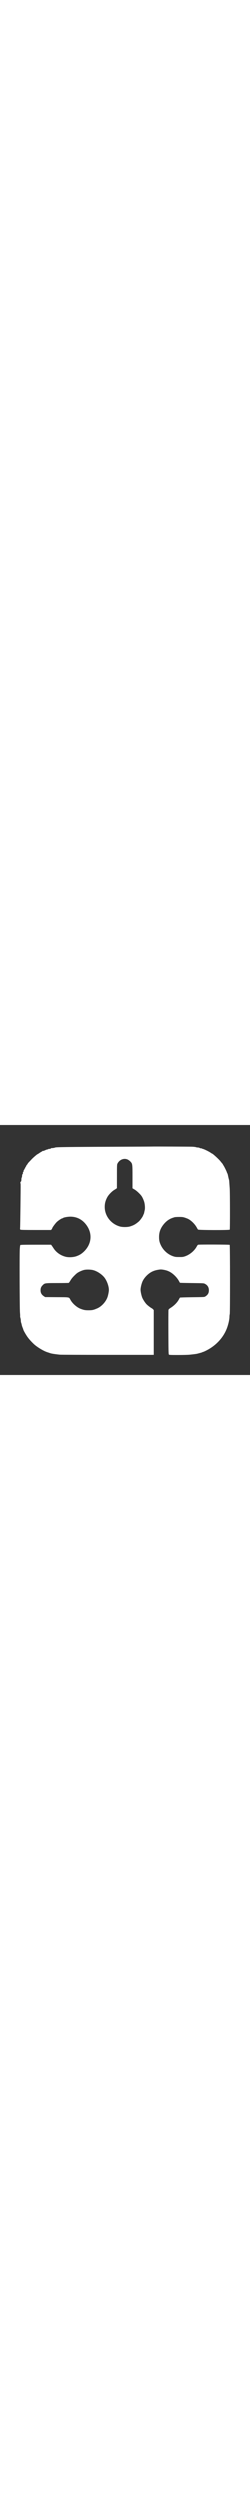  <svg  version="1.0" xmlns="http://www.w3.org/2000/svg"  width="90pt" height="900pt" viewBox="0 0 900 900"  preserveAspectRatio="xMidYMid meet"><rect x="0" y="0" width="900" height="900" fill="#333333" stroke="none"/>  <g transform="translate(0,900) scale(0.1,-0.1)" fill="#ffffff" stroke="none"> <path d="M5497 8224 c-1 -1 -690 -5 -1532 -8 -1536 -6 -1947 -12 -1975 -26 -23 -11 -92 -23 -121 -21 -14 1 -31 -5 -39 -13 -7 -10 -28 -16 -51 -16 -21 0 -41 -4 -44 -10 -3 -5 -15 -10 -25 -10 -18 0 -51 -12 -119 -44 -13 -6 -32 -10 -41 -8 -9 1 -23 -4 -30 -13 -7 -8 -16 -15 -21 -15 -5 0 -38 -20 -75 -45 -36 -25 -68 -45 -71 -45 -14 0 -158 -124 -213 -183 -19 -21 -60 -64 -90 -95 -30 -31 -54 -60 -53 -64 2 -4 -11 -22 -27 -40 -17 -18 -30 -41 -30 -51 0 -9 -7 -20 -15 -23 -8 -4 -15 -16 -15 -29 0 -13 -7 -25 -15 -29 -8 -3 -15 -15 -15 -26 0 -11 -7 -23 -15 -26 -9 -4 -15 -19 -15 -40 0 -23 -5 -34 -15 -34 -11 0 -13 -7 -9 -28 4 -20 0 -34 -12 -46 -11 -12 -18 -35 -19 -67 -1 -28 -7 -55 -13 -61 -7 -7 -12 -38 -12 -70 0 -46 -4 -62 -21 -79 -16 -16 -19 -28 -14 -47 4 -15 8 -40 8 -57 3 -92 -14 -1500 -19 -1552 -5 -55 -3 -63 15 -72 13 -8 194 -11 560 -11 l540 0 20 26 c12 15 21 31 21 36 0 24 114 180 169 231 60 55 170 127 195 127 6 0 17 5 22 10 23 23 169 50 269 50 229 -1 423 -99 567 -289 234 -309 204 -688 -76 -964 -83 -81 -159 -129 -269 -169 -109 -40 -277 -50 -389 -23 -183 45 -341 155 -438 304 -27 42 -58 88 -70 104 l-22 27 -548 0 c-445 0 -550 -3 -559 -13 -6 -8 -15 -74 -19 -148 -12 -187 -5 -2147 7 -2284 6 -60 8 -117 6 -126 -3 -8 2 -37 10 -65 8 -27 15 -70 15 -96 0 -26 5 -59 11 -75 7 -15 15 -46 19 -68 8 -40 22 -83 47 -142 7 -17 13 -35 13 -41 0 -16 70 -143 127 -229 56 -86 144 -187 248 -286 115 -109 354 -255 490 -297 22 -7 56 -18 75 -25 69 -25 140 -37 370 -63 36 -4 812 -7 1725 -7 l1660 0 0 807 0 806 -25 27 c-14 15 -38 34 -55 42 -42 22 -144 101 -183 143 -51 53 -128 174 -153 238 -31 82 -59 217 -59 283 0 64 26 183 59 270 30 80 87 163 161 237 120 119 241 181 408 209 88 15 109 15 183 4 92 -15 161 -36 229 -71 127 -64 267 -201 341 -335 18 -33 34 -62 37 -65 2 -3 196 -7 430 -10 425 -5 427 -5 472 -29 93 -48 140 -126 140 -231 0 -102 -37 -165 -129 -223 -35 -22 -42 -22 -466 -27 -236 -3 -436 -9 -443 -13 -7 -5 -22 -27 -33 -50 -60 -119 -169 -232 -306 -320 -60 -39 -73 -52 -78 -79 -3 -18 -5 -382 -3 -809 2 -640 5 -779 17 -792 12 -15 48 -17 335 -17 176 0 364 5 416 11 204 22 247 28 300 43 30 8 75 20 100 27 25 6 49 16 55 20 5 5 16 9 25 9 8 0 59 22 112 49 356 179 624 470 751 816 51 140 87 306 87 400 0 33 5 76 11 95 14 47 12 2481 -2 2495 -12 12 -1104 16 -1136 4 -12 -4 -32 -28 -44 -51 -81 -160 -250 -304 -424 -364 -72 -25 -93 -28 -215 -27 -120 0 -144 3 -215 27 -199 67 -366 221 -454 419 -40 89 -55 159 -55 267 -2 172 46 311 154 450 60 78 136 147 207 188 62 36 90 48 194 81 19 6 94 11 166 11 112 0 141 -4 207 -25 43 -14 96 -35 119 -46 120 -62 250 -194 317 -322 14 -27 32 -55 40 -62 23 -21 1128 -24 1141 -3 11 17 10 1360 -2 1498 -4 58 -11 147 -14 198 -3 52 -8 99 -12 104 -3 6 -12 41 -20 77 -27 128 -31 143 -42 154 -6 6 -11 17 -11 25 0 18 -92 208 -124 255 -14 21 -26 41 -26 45 0 4 -10 18 -23 32 -13 14 -42 49 -64 78 -61 76 -275 272 -298 272 -3 0 -29 16 -58 36 -60 42 -251 134 -278 134 -10 0 -21 5 -24 10 -3 6 -21 10 -39 10 -18 0 -41 7 -52 15 -10 8 -38 15 -61 15 -23 0 -54 5 -70 12 -15 6 -77 14 -138 16 -99 3 -1414 9 -1418 6z m-900 -468 c29 -14 72 -45 95 -70 77 -80 78 -85 78 -553 l0 -412 73 -43 c43 -25 108 -78 162 -133 74 -73 98 -106 132 -175 23 -47 49 -114 58 -150 22 -86 30 -213 17 -275 -6 -27 -16 -72 -21 -99 -6 -27 -15 -54 -20 -60 -5 -6 -12 -22 -16 -36 -15 -51 -113 -187 -166 -231 -113 -94 -179 -131 -307 -171 -89 -28 -267 -29 -362 -3 -323 89 -550 380 -550 705 0 129 29 237 97 360 46 81 160 200 238 247 33 20 70 44 82 52 l22 16 1 425 c0 412 1 427 21 465 74 141 234 202 366 141z m-1242 -3981 c142 -37 309 -147 402 -264 91 -116 163 -313 163 -450 0 -57 -27 -195 -51 -261 -60 -167 -211 -332 -365 -400 -138 -60 -183 -70 -319 -70 -120 0 -167 9 -284 53 -132 50 -289 187 -361 316 -61 110 -13 100 -494 103 l-421 3 -40 26 c-88 58 -125 123 -125 217 0 82 20 130 80 189 71 72 82 73 526 73 216 0 399 3 408 6 8 3 36 43 62 87 33 57 77 112 143 177 81 81 110 103 191 143 52 26 127 53 165 61 85 18 235 14 320 -9z"/> </g> </svg> 
